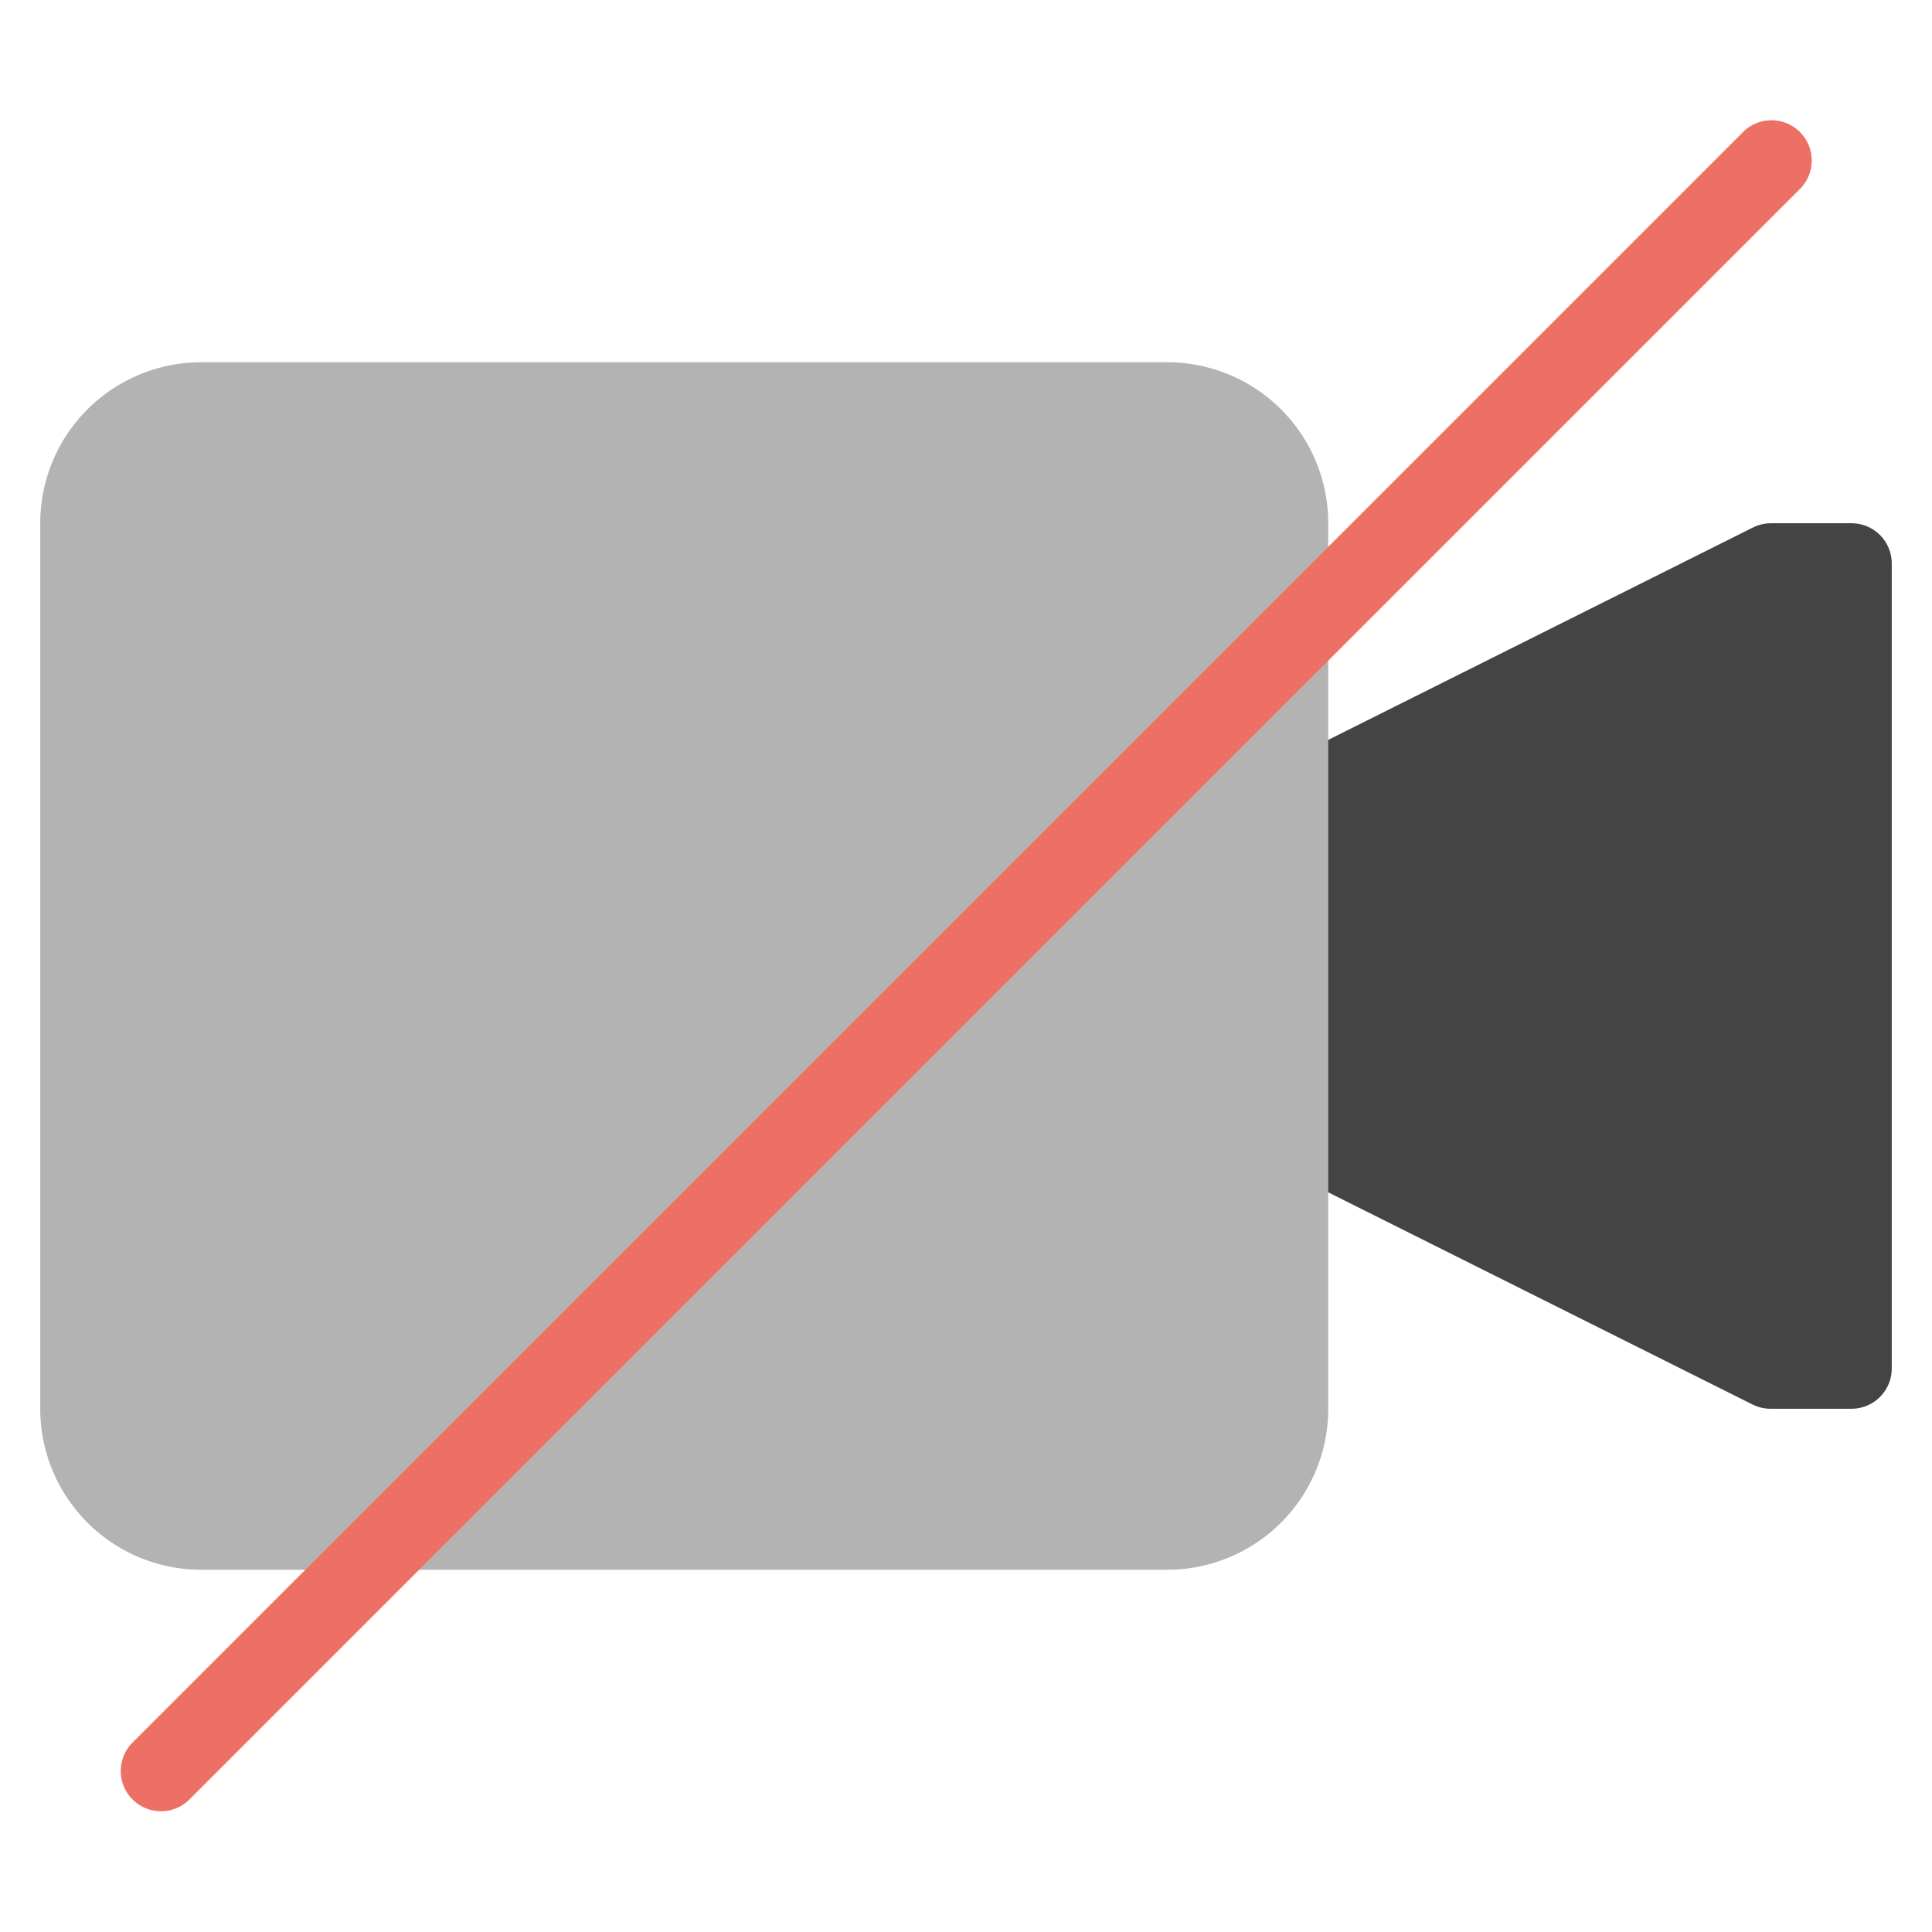 <svg xmlns="http://www.w3.org/2000/svg" height="48" width="48" viewBox="0 0 48 48"><path d="M46,35H44a1,1,0,0,1-.447-.1l-12-6A1,1,0,0,1,31,28V20a1,1,0,0,1,.553-.895l12-6A1,1,0,0,1,44,13h2a1,1,0,0,1,1,1V34A1,1,0,0,1,46,35Z" fill="#444"></path><path d="M29,39H5a4,4,0,0,1-4-4V13A4,4,0,0,1,5,9H29a4,4,0,0,1,4,4V35A4,4,0,0,1,29,39Z" fill="#b3b3b3"></path><path d="M4,45a1,1,0,0,1-.707-1.707l40-40a1,1,0,1,1,1.414,1.414l-40,40A1,1,0,0,1,4,45Z" fill="#ed7064"></path></svg>